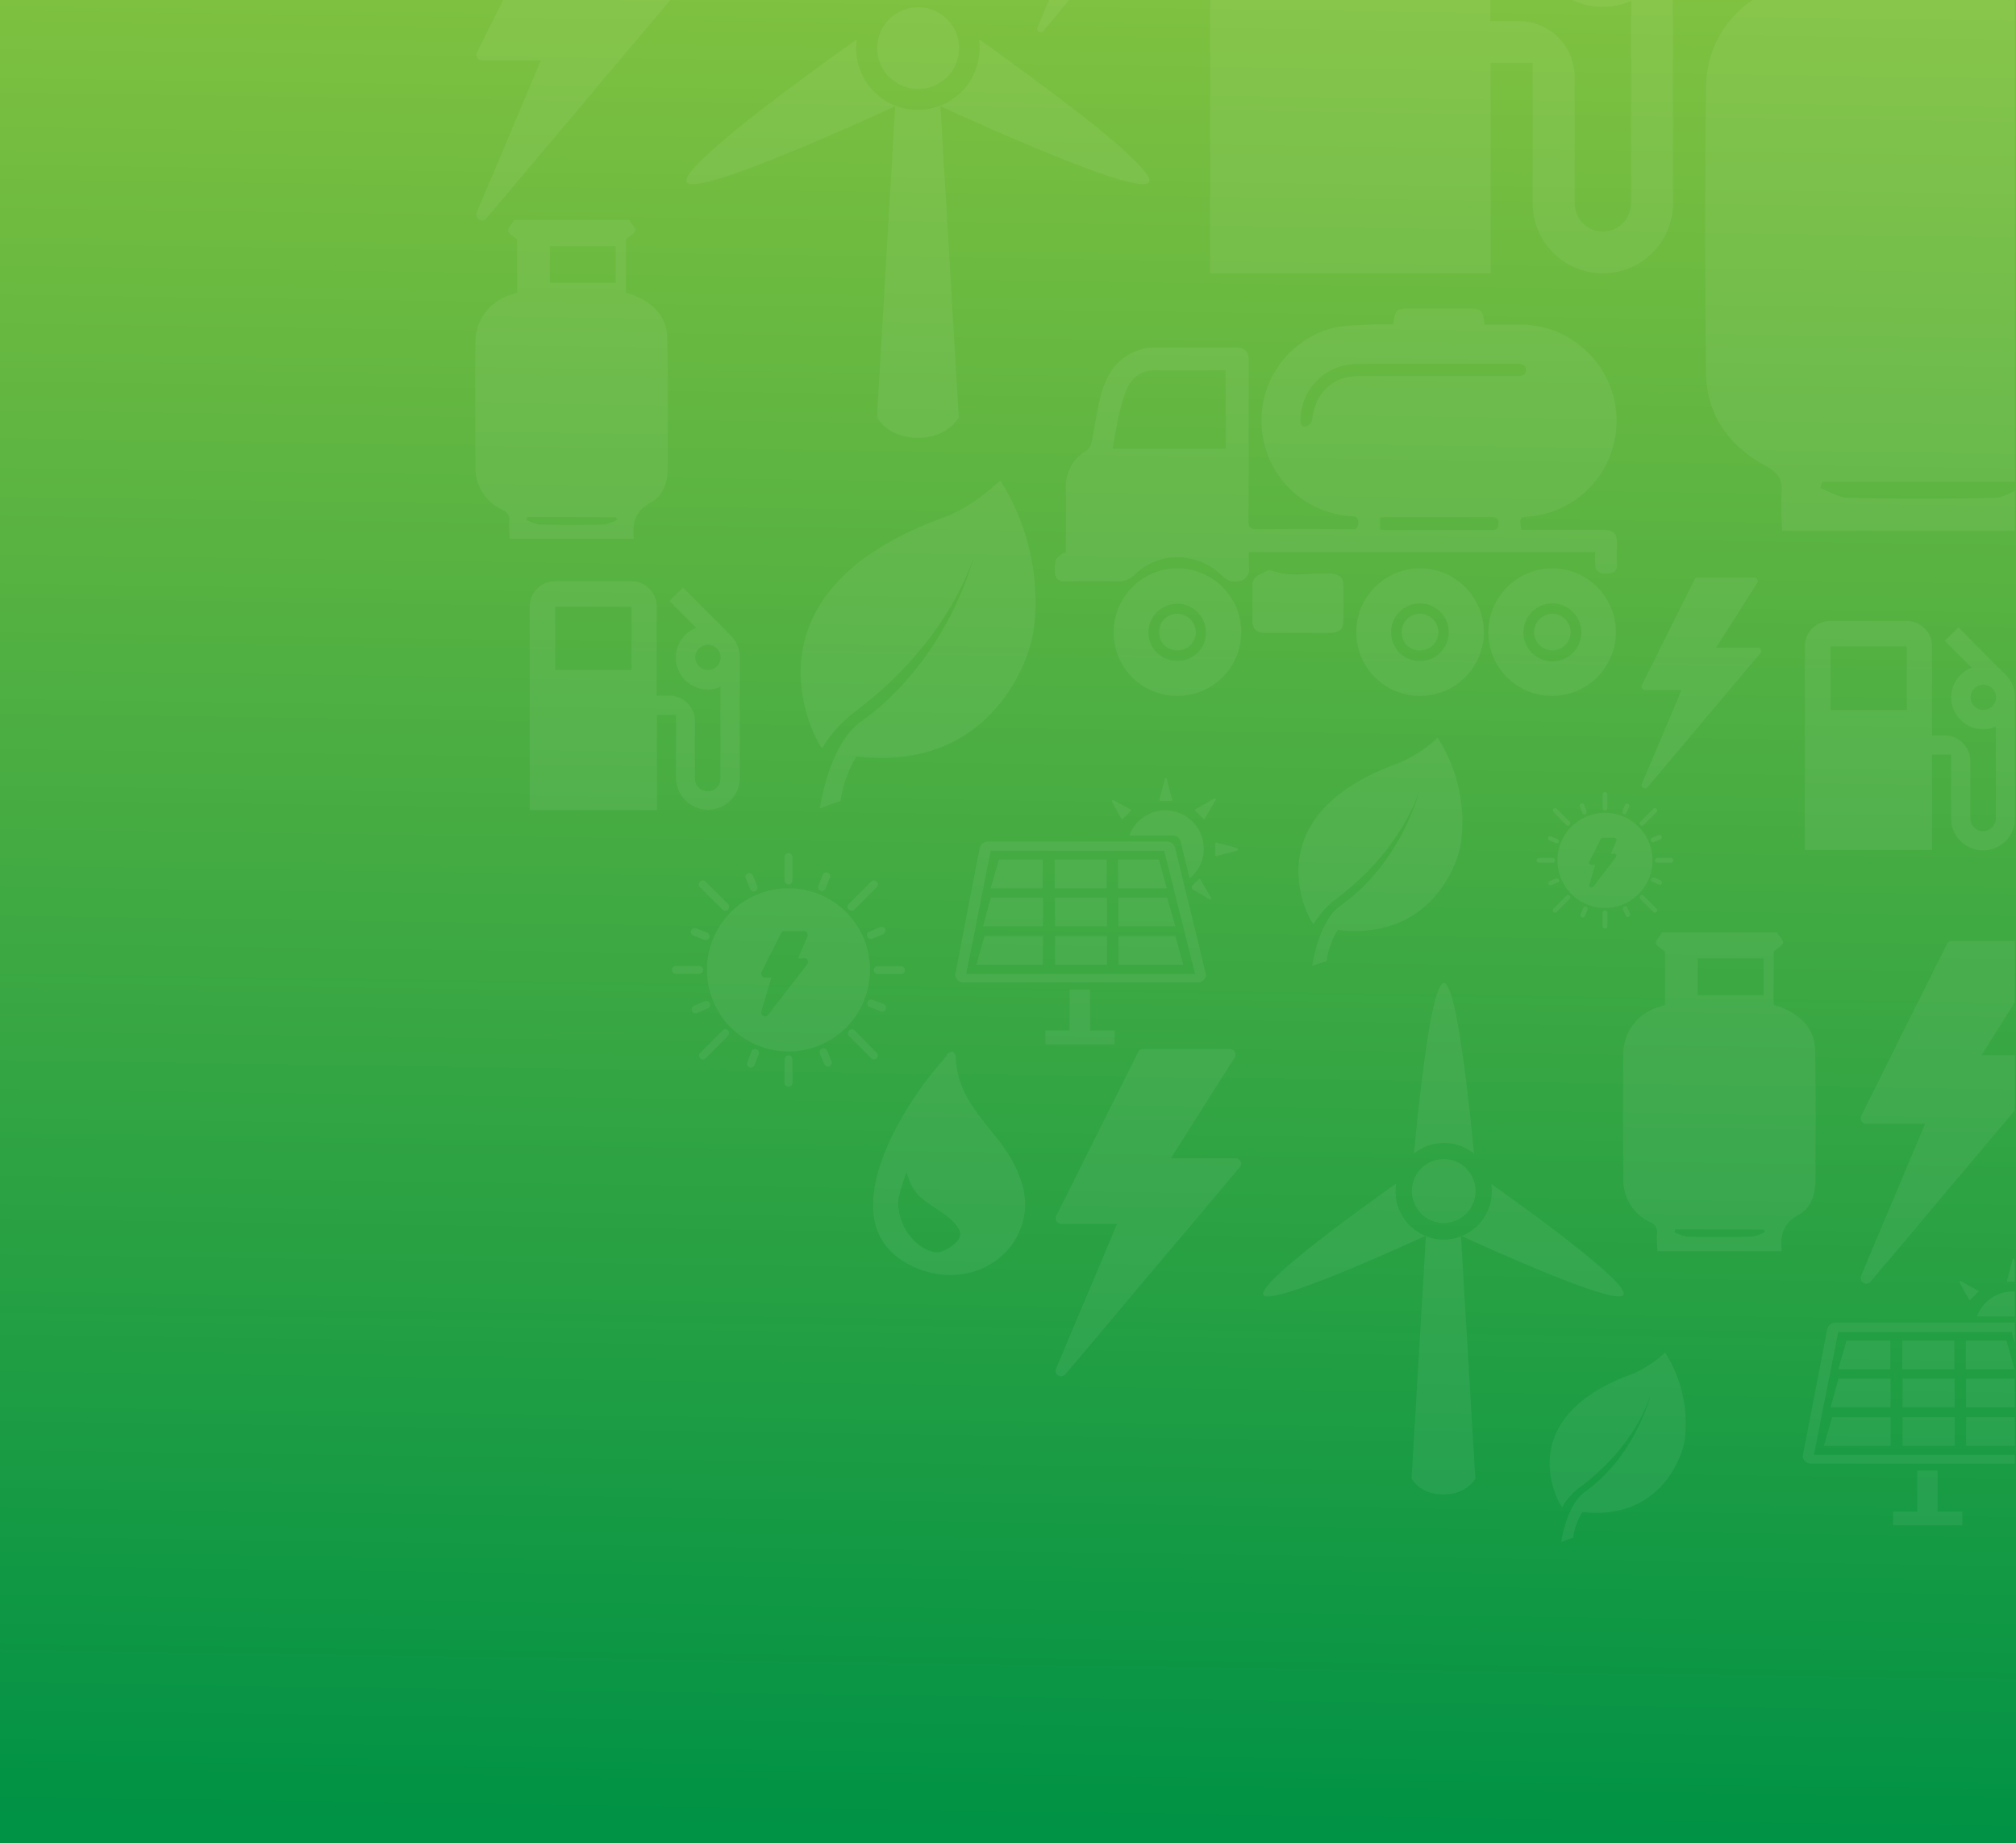 <svg id="Group_483" data-name="Group 483" xmlns="http://www.w3.org/2000/svg" xmlns:xlink="http://www.w3.org/1999/xlink" width="375.225" height="343" viewBox="0 0 375.225 343">
  <rect x="0" y="0" width="375.225" height="343" fill="#333333" stroke="none"/>
  <defs>
    <linearGradient id="linear-gradient" x1="0.518" y1="-0.109" x2="0.5" y2="1" gradientUnits="objectBoundingBox">
      <stop offset="0" stop-color="#8cc63f"/>
      <stop offset="1" stop-color="#009245"/>
    </linearGradient>
    <clipPath id="clip-path">
      <rect id="Rectangle_165" data-name="Rectangle 165" width="303" height="318" transform="translate(-2840 -972)" fill="#fff"/>
    </clipPath>
  </defs>
  <rect id="Rectangle_87" data-name="Rectangle 87" width="375.225" height="343" fill="url(#linear-gradient)"/>
  <g id="Mask_Group_1" data-name="Mask Group 1" transform="translate(2912 972)" opacity="0.06" clip-path="url(#clip-path)">
    <path id="Union_10" data-name="Union 10" d="M206.429,469.2c9.871-7.058,12.4-18.4,12.413-18.446-.006.024-2.29,9.455-13.451,17.655a12.883,12.883,0,0,0-3.066,3.56c-.346-.049-10.139-16.419,13.106-24.826a20.515,20.515,0,0,0,6.033-3.956,24.3,24.3,0,0,1,3.66,16.221c-.594,3.907-5.143,15.084-19.04,13.451a12.209,12.209,0,0,0-1.731,4.8,19.211,19.211,0,0,0-2.226.792C202.77,474.592,204.253,470.783,206.429,469.2Zm57.466,6.133v-2.572h4.5v-7.616H272.2v7.616h4.6v2.572Zm-89.611-8.7,2.67-45.2c-8.506,3.906-29.079,13.055-30.266,11.028s17.112-15.331,24.727-20.722a12.137,12.137,0,0,0-.1,1.336,8.951,8.951,0,1,0,17.9,0,12.19,12.19,0,0,0-.1-1.286c7.617,5.44,25.915,18.694,24.628,20.672-1.187,2.028-21.759-7.122-30.266-11.028l2.671,45.2s-1.484,2.967-5.935,2.967S174.284,466.629,174.284,466.629Zm113.992-2.77H248.811a1.578,1.578,0,0,1-1.731-1.384l4.549-23.491a1.616,1.616,0,0,1,1.732-1.385h32.986a1.615,1.615,0,0,1,1.731,1.385l5.737,23.491a1.614,1.614,0,0,1-1.731,1.384Zm-39.118-1.632h42.58L286,439.331H253.707Zm28.337-1.681V455.2h10.583l1.483,5.341Zm-11.82,0V455.2h9.693v5.341Zm-14.639,0,1.533-5.341h10.88v5.341Zm26.458-7.171v-5.341h9.049l1.534,5.341Zm-11.82,0v-5.341h9.693v5.341Zm-13.4,0,1.483-5.341h9.693v5.341Zm42.233-4.995-3.313-1.929-.1-.494,1.384-1.385a.182.182,0,0,1,.148-.049c.049,0,.049.049.1.1l2.028,3.512a.2.2,0,0,1-.188.257A.2.2,0,0,1,294.507,448.38Zm-186-.94a1.014,1.014,0,0,1-.4-1.236l11.374-27H109.054a1.02,1.02,0,0,1-.841-.494,1.009,1.009,0,0,1-.049-.989L123.4,387.255a.936.936,0,0,1,.891-.544h16.221a1.043,1.043,0,0,1,.89.544,1.1,1.1,0,0,1-.049,1.039l-11.869,18.743H141.5a1.05,1.05,0,0,1,.94.593.885.885,0,0,1-.1,1.039l-32.492,38.575a1.167,1.167,0,0,1-.791.346A1,1,0,0,1,108.51,447.44ZM277.446,446.3v-5.341h7.566L286.5,446.3Zm-11.82,0v-5.341h9.693V446.3Zm-11.919,0,1.534-5.341H263.4V446.3Zm35.41-8.457a1.615,1.615,0,0,0-1.732-1.384h-7.862a7.091,7.091,0,0,1,6.676-4.648,7.135,7.135,0,0,1,4.549,12.66Zm6.429,2.424a.182.182,0,0,1-.049-.148v-2.127a.175.175,0,0,1,.2-.2l3.956,1.039c.148.049.148.3,0,.445l-3.956,1.039A.182.182,0,0,1,295.546,440.27ZM293.32,433.4l-1.533-1.534a.18.18,0,0,1-.049-.148.106.106,0,0,1,.1-.1l3.511-2.028c.148-.049.347.1.247.247l-2.028,3.511a.106.106,0,0,1-.1.1A.182.182,0,0,1,293.32,433.4Zm-15.281-.049-1.78-3.215c-.049-.148.148-.3.247-.247l3.263,1.78a.173.173,0,0,1,.049.1.179.179,0,0,1-.049.148l-1.483,1.484a.182.182,0,0,1-.148.049Zm60.384-7.863v-13.5h-4.055v20.276h-27V389.035a5.4,5.4,0,0,1,5.39-5.39h16.222a5.4,5.4,0,0,1,5.39,5.39v18.941h2.72a5.4,5.4,0,0,1,5.391,5.39v12.166a2.72,2.72,0,0,0,5.44,0V406.048a7.223,7.223,0,0,1-2.72.544,6.747,6.747,0,0,1-2.423-13.055l-5.688-5.687,2.868-2.869,10.04,10.089a6.608,6.608,0,0,1,1.978,4.747v25.667a6.775,6.775,0,0,1-13.55,0Zm4.055-25.667a2.745,2.745,0,0,0,2.72,2.721,2.712,2.712,0,0,0,2.72-2.721,2.72,2.72,0,0,0-5.44,0ZM312.8,402.537h16.222v-13.5H312.8Zm-54.4,27.694a1.107,1.107,0,0,1-.445-1.335l11.919-28.288h-10.93a1.058,1.058,0,0,1-.94-1.533l15.925-31.9a1.049,1.049,0,0,1,.94-.593h17.012a1.06,1.06,0,0,1,.94.544,1.207,1.207,0,0,1-.049,1.088l-12.413,19.634h12.611a1.017,1.017,0,0,1,.94.593.965.965,0,0,1-.148,1.138l-34.024,40.4a1.032,1.032,0,0,1-.791.4A1,1,0,0,1,258.405,430.231Zm26.755-.2c-.049,0-.1-.049,0-.049a.18.18,0,0,1-.049-.148l1.039-3.956c0-.148.247-.148.3,0l1.039,3.956a.175.175,0,0,1-.2.2ZM82.893,427.758c-18.347-6.775-3.758-30.415,4.847-39.712a.728.728,0,0,1,.742-.742.477.477,0,0,1,.743.346.638.638,0,0,1,.2.5c.346,6.973,4.154,10.534,8.21,15.825,2.868,3.709,5.44,8.852,4.549,13.649-1.273,7.058-7.267,11.138-13.763,11.138A15.877,15.877,0,0,1,82.893,427.758ZM78.738,414.8a9.429,9.429,0,0,0,.346,3.066,9.925,9.925,0,0,0,3.857,5.539c1.088.693,2.522,1.385,3.808.989,1.237-.445,4.154-2.028,3.413-3.857-1.237-2.967-5.688-4.451-7.863-6.825a9.921,9.921,0,0,1-1.978-4.1A37.025,37.025,0,0,0,78.738,414.8Zm141.291,9.5c0-1.088-.149-2.175-.049-3.263a1.946,1.946,0,0,0-1.286-2.127,8.594,8.594,0,0,1-5-7.814c-.049-7.863-.1-15.727,0-23.54a9.163,9.163,0,0,1,6.38-8.6c.445-.148.94-.3,1.384-.445v-9.891c-.791-.692-1.731-1.187-1.681-1.632.049-.693.742-1.286,1.138-1.978h21.364c.4.643,1.187,1.335,1.138,1.929,0,.494-.989.989-1.732,1.632v9.94c.495.148.989.3,1.435.445,3.709,1.484,6.232,4.055,6.28,8.16.148,8.11.1,16.171.049,24.282,0,2.522-.94,5-3.065,6.133-3.017,1.582-3.512,3.857-3.215,6.774Zm3.164-3.511a9.472,9.472,0,0,0,2.325.841q6.083.148,12.165,0a7.742,7.742,0,0,0,2.374-.89,1.739,1.739,0,0,0-.2-.445c-5.539-.049-11.028-.049-16.518-.049C223.293,420.439,223.243,420.587,223.194,420.785Zm4.352-44.113H239.81v-6.825H227.546Zm152.418,41.1,1.286-22.254c-4.2,1.929-14.342,6.429-14.935,5.44-.593-1.039,8.407-7.566,12.165-10.237a2.87,2.87,0,0,0-.049.643,4.4,4.4,0,1,0,8.8,0,2.819,2.819,0,0,0-.049-.643c3.709,2.67,12.758,9.2,12.264,10.237-.593.989-10.732-3.511-14.936-5.44l1.286,22.254a3.61,3.61,0,0,1-5.836,0Zm-205.63-4.648a5.934,5.934,0,1,1,5.935,5.935A5.934,5.934,0,0,1,174.334,413.12Zm5.984-8.951a8.851,8.851,0,0,0-5.589,1.978c.89-9.3,3.215-31.749,5.589-31.749,2.324,0,4.7,22.452,5.588,31.749A8.954,8.954,0,0,0,180.318,404.168ZM379.865,391.36a2.918,2.918,0,1,1,2.918,2.918A2.918,2.918,0,0,1,379.865,391.36ZM57.572,392.991v-4.352a.742.742,0,0,1,1.484,0v4.352a.742.742,0,0,1-1.484,0Zm-6.528-2.868a.75.75,0,0,1-.4-.94l.791-2.028a.751.751,0,0,1,.94-.4.731.731,0,0,1,.4.94l-.791,2.028a.745.745,0,0,1-.692.445A.538.538,0,0,1,51.044,390.123Zm13.946-.593-.841-1.978a.721.721,0,0,1,1.335-.544l.841,1.978a.75.75,0,0,1-.4.94.628.628,0,0,1-.3.049A.681.681,0,0,1,64.991,389.53Zm8.753-1.088-4.154-4.154a.734.734,0,0,1,1.039-1.039l4.1,4.154a.718.718,0,0,1,0,1.039.635.635,0,0,1-.495.2A.706.706,0,0,1,73.744,388.442Zm-31.848,0a.717.717,0,0,1,0-1.039l4.153-4.154a.66.66,0,0,1,.989,0,.717.717,0,0,1,0,1.039l-4.153,4.154a.635.635,0,0,1-.5.2A.708.708,0,0,1,41.9,388.442Zm340.887-1.483a4.494,4.494,0,0,0-2.769.989c.445-4.6,1.582-15.628,2.769-15.628s2.325,11.029,2.769,15.628A4.215,4.215,0,0,0,382.783,386.959ZM43.132,371.974a15.183,15.183,0,1,1,15.183,15.182A15.218,15.218,0,0,1,43.132,371.974Zm13.8-6.825-3.61,7.22a.7.7,0,0,0,.049.692.685.685,0,0,0,.593.346h1.187l-1.879,6.281a.708.708,0,0,0,.346.841.918.918,0,0,0,.347.1.7.7,0,0,0,.593-.3l7.221-9.4a.678.678,0,0,0,.1-.742.663.663,0,0,0-.643-.4v.05H60.095l1.731-4.055a.687.687,0,0,0-.049-.692.6.6,0,0,0-.593-.346H57.572A.713.713,0,0,0,56.93,365.149Zm49.207,20.672v-2.572h4.5v-7.616h3.808v7.616h4.6v2.572Zm-65.774-6.232a.75.75,0,0,1,.4-.94l1.978-.841a.751.751,0,0,1,.94.4.707.707,0,0,1-.4.94l-1.978.841a.628.628,0,0,1-.3.049A.682.682,0,0,1,40.362,379.589Zm317.4-.742v-6.825a1.119,1.119,0,0,1,1.138-1.138,1.151,1.151,0,0,1,1.138,1.138v6.825a1.138,1.138,0,1,1-2.275,0Zm-282.284.841-2.028-.792a.721.721,0,1,1,.544-1.335l2.028.791a.707.707,0,0,1,.4.94.746.746,0,0,1-.692.445A.538.538,0,0,1,75.475,379.688Zm271.9-5.341a1.13,1.13,0,0,1-.643-1.484l1.286-3.165a1.129,1.129,0,0,1,1.484-.643,1.166,1.166,0,0,1,.643,1.533l-1.286,3.165a1.07,1.07,0,0,1-1.039.692A1.464,1.464,0,0,1,347.374,374.348Zm-216.857,0H91.052a1.578,1.578,0,0,1-1.731-1.384l4.549-23.491a1.616,1.616,0,0,1,1.732-1.385h32.986a1.615,1.615,0,0,1,1.731,1.385l5.737,23.491a1.614,1.614,0,0,1-1.731,1.384ZM91.4,372.715h42.58l-5.737-22.9H95.948Zm277.982.791-1.336-3.115a1.13,1.13,0,1,1,2.077-.89l1.336,3.115a1.107,1.107,0,0,1-.594,1.484,1.434,1.434,0,0,1-.445.1A1.118,1.118,0,0,1,369.381,373.506Zm-294.45-.742a.742.742,0,0,1,0-1.484h4.352a.728.728,0,0,1,.742.742.76.76,0,0,1-.742.742Zm-37.585-.049a.742.742,0,0,1,0-1.484H41.7a.742.742,0,0,1,0,1.484Zm345.734-1.039-6.528-6.528a1.119,1.119,0,0,1,1.582-1.582l6.528,6.528a1.1,1.1,0,0,1,0,1.582.983.983,0,0,1-.791.346A1.053,1.053,0,0,1,383.08,371.677Zm-50,0a1.1,1.1,0,0,1,0-1.582l6.529-6.528a1.119,1.119,0,0,1,1.582,1.582l-6.528,6.528a1.077,1.077,0,0,1-1.583,0ZM160.981,360.1c11.967-8.555,14.984-22.254,14.984-22.254s-2.769,11.424-16.221,21.315a16.6,16.6,0,0,0-3.709,4.3c-.4-.1-12.216-19.832,15.825-29.969a24.028,24.028,0,0,0,7.27-4.747,29.011,29.011,0,0,1,4.352,19.583c-.692,4.7-6.181,18.2-22.946,16.221a15.078,15.078,0,0,0-2.077,5.787c-.791.2-2.67.94-2.67.94C156.53,366.632,158.31,361.984,160.981,360.1Zm-41.245,10.93v-5.341h10.583l1.483,5.341Zm-11.82,0v-5.341h9.693v5.341Zm-14.639,0,1.533-5.341h10.88v5.341ZM410.773,370v-2.572h4.5v-7.615h3.808v7.615h4.6V370Zm-75.714-24.084A23.837,23.837,0,1,1,358.9,369.748,23.85,23.85,0,0,1,335.059,345.911ZM356.72,335.13,351.033,346.5a1.074,1.074,0,0,0,.049,1.088,1.2,1.2,0,0,0,.989.544h1.879l-2.967,9.89a1.138,1.138,0,0,0,.593,1.336.836.836,0,0,0,.495.148,1.058,1.058,0,0,0,.89-.446l11.374-14.737a1.138,1.138,0,0,0,.1-1.186,1.153,1.153,0,0,0-1.039-.644v-.049h-1.632l2.72-6.379a1.2,1.2,0,0,0-.1-1.088,1.124,1.124,0,0,0-.94-.494h-5.687A1.152,1.152,0,0,0,356.72,335.13ZM42.638,366.385l-2.028-.791a.721.721,0,1,1,.544-1.335l2.028.791a.718.718,0,0,1-.3,1.384A.538.538,0,0,1,42.638,366.385ZM73,365.792a.66.66,0,0,1,.4-.94l1.978-.841a.721.721,0,1,1,.545,1.335l-1.978.841a.638.638,0,0,1-.3.049A.681.681,0,0,1,73,365.792Zm136.84-1.929v-2.522a.444.444,0,0,1,.445-.445.522.522,0,0,1,.445.445v2.522a.445.445,0,1,1-.89,0Zm-90.105,0v-5.341h9.05l1.534,5.341Zm-11.82,0v-5.341h9.693v5.341Zm-13.4,0L96,358.522h9.693v5.341Zm111.469-1.681a.4.4,0,0,1-.247-.544l.494-1.186a.4.4,0,0,1,.545-.247.436.436,0,0,1,.247.593l-.494,1.187a.441.441,0,0,1-.4.247C206.083,362.231,206.033,362.182,205.984,362.182Zm8.16-.3-.5-1.186a.423.423,0,0,1,.792-.3l.494,1.138a.5.5,0,0,1-.247.544.181.181,0,0,1-.148.049A.441.441,0,0,1,214.144,361.885Zm5.143-.692-2.424-2.423a.42.42,0,0,1,.594-.594l2.423,2.424a.45.45,0,0,1,0,.593.37.37,0,0,1-.593,0Zm-18.595,0a.451.451,0,0,1,0-.593l2.423-2.424a.42.42,0,0,1,.594.594l-2.424,2.423a.37.37,0,0,1-.593,0ZM69.54,360.747a.717.717,0,0,1,0-1.039l4.154-4.154a.734.734,0,0,1,1.039,1.038l-4.154,4.154a.636.636,0,0,1-.5.2A.824.824,0,0,1,69.54,360.747Zm-23.491,0-4.2-4.154a.734.734,0,0,1,1.039-1.039l4.153,4.154a.717.717,0,0,1,0,1.039.634.634,0,0,1-.494.2A.709.709,0,0,1,46.049,360.747ZM201.434,351.6a8.852,8.852,0,1,1,8.852,8.852A8.844,8.844,0,0,1,201.434,351.6Zm8.061-3.956-2.127,4.2a.3.3,0,0,0,0,.4.417.417,0,0,0,.346.2h.742l-1.088,3.659a.405.405,0,0,0,.2.495.3.3,0,0,0,.2.049.449.449,0,0,0,.346-.148l4.2-5.489a.481.481,0,0,0,.049-.445.5.5,0,0,0-.4-.247v.049h-.593l1.039-2.373a.374.374,0,0,0-.049-.4.331.331,0,0,0-.346-.2h-2.127A.392.392,0,0,0,209.5,347.642Zm-72.748,11.226-3.313-1.929-.1-.494,1.384-1.385a.182.182,0,0,1,.148-.049c.049,0,.049.049.1.1L137,358.621a.2.2,0,0,1-.188.257A.179.179,0,0,1,136.748,358.868Zm193.96-.989a1.106,1.106,0,0,1,.593-1.483l3.116-1.336a1.106,1.106,0,0,1,1.483.594,1.146,1.146,0,0,1-.593,1.483l-3.116,1.336a1.44,1.44,0,0,1-.445.1A1.118,1.118,0,0,1,330.708,357.879Zm104.448.643H395.69a1.58,1.58,0,0,1-1.732-1.385l4.549-23.491a1.616,1.616,0,0,1,1.732-1.385h32.986a1.616,1.616,0,0,1,1.732,1.385l5.737,23.491a1.615,1.615,0,0,1-1.732,1.385Zm-39.118-1.633h42.58l-5.737-22.9H400.586Zm-10.188,1.138-3.165-1.285a1.143,1.143,0,0,1,.841-2.127l3.165,1.286a1.255,1.255,0,0,1,.643,1.533,1.069,1.069,0,0,1-1.038.692A1.445,1.445,0,0,1,385.849,358.027ZM51.193,356.939l-.841-1.978a.721.721,0,1,1,1.335-.544l.841,1.978a.751.751,0,0,1-.4.94.628.628,0,0,1-.3.049A.681.681,0,0,1,51.193,356.939Zm13.1.3a.692.692,0,0,1-.4-.94l.791-2.028a.721.721,0,0,1,1.336.544l-.792,2.028a.744.744,0,0,1-.692.445A.538.538,0,0,1,64.3,357.236Zm55.389-.445V351.45h7.566l1.483,5.341Zm-11.82,0V351.45h9.693v5.341Zm-11.919,0,1.534-5.341h8.159v5.341ZM199.753,356a.5.5,0,0,1,.247-.544l1.186-.495a.5.5,0,0,1,.544.247c.1.247,0,.495-.247.495l-1.187.494a.182.182,0,0,1-.148.049A.441.441,0,0,1,199.753,356Zm20.573.1-1.187-.494a.423.423,0,1,1,.3-.791l1.186.494a.535.535,0,0,1,.247.593.441.441,0,0,1-.4.247C220.424,356.148,220.376,356.1,220.326,356.1Zm-162.754-.742V351a.742.742,0,0,1,1.484,0v4.352a.761.761,0,0,1-.742.742A.8.8,0,0,1,57.572,355.357Zm366.8-.148v-5.342h10.583l1.482,5.342Zm-11.82,0v-5.342h9.693v5.342Zm-14.639,0,1.534-5.342h10.88v5.342Zm-266.558-6.875a1.614,1.614,0,0,0-1.731-1.384h-7.863a7.092,7.092,0,0,1,6.676-4.648,7.134,7.134,0,0,1,4.55,12.659Zm88.672,3.709a.445.445,0,1,1,0-.89h2.522a.479.479,0,0,1,.446.445.443.443,0,0,1-.446.445Zm-22.007,0a.445.445,0,1,1,0-.89h2.522a.445.445,0,0,1,0,.89Zm-60.236-1.285a.182.182,0,0,1-.049-.148v-2.127a.175.175,0,0,1,.2-.2l3.956,1.039c.149.049.149.3,0,.445l-3.956,1.039A.182.182,0,0,1,137.786,350.758Zm136.939-7.023v-11.82h-3.561V349.67H247.476V311.788a4.749,4.749,0,0,1,4.747-4.747h14.193a4.748,4.748,0,0,1,4.747,4.747v16.567h2.374a4.748,4.748,0,0,1,4.747,4.747v10.633a2.374,2.374,0,1,0,4.747,0V326.723a6.375,6.375,0,0,1-2.373.494,5.934,5.934,0,0,1-2.127-11.473l-4.995-4.995,2.523-2.522,8.8,8.852a5.705,5.705,0,0,1,1.732,4.154v22.5a5.935,5.935,0,1,1-11.869,0Zm3.61-22.5a2.407,2.407,0,0,0,2.374,2.374,2.374,2.374,0,0,0,2.373-2.374,2.374,2.374,0,0,0-4.747,0Zm-26.062,2.374h14.193v-11.82H252.273Zm-51.135,24.776-1.186-.494c-.247-.1-.346-.346-.247-.495a.4.4,0,0,1,.544-.247l1.187.494a.4.4,0,0,1,.247.544.442.442,0,0,1-.4.247C201.236,348.433,201.187,348.384,201.137,348.384Zm17.7-.4a.437.437,0,0,1,.247-.594l1.187-.494a.422.422,0,0,1,.3.791l-1.186.495a.184.184,0,0,1-.148.049A.44.44,0,0,1,218.842,347.989Zm205.532.049V342.7h9.049l1.534,5.342Zm-11.82,0V342.7h9.693v5.342Zm-13.4,0,1.484-5.342h9.693v5.342Zm-14.193-.989a1.138,1.138,0,0,1,0-2.275h6.825a1.138,1.138,0,1,1,0,2.275Zm-59.048,0a1.138,1.138,0,0,1,0-2.275h6.825a1.138,1.138,0,1,1,0,2.275ZM304.3,336.218c9.693-6.924,12.165-18.051,12.165-18.051s-2.225,9.248-13.154,17.26a12.747,12.747,0,0,0-3.017,3.461c-.347-.049-9.891-16.072,12.809-24.282a19.161,19.161,0,0,0,5.885-3.857,23.857,23.857,0,0,1,3.56,15.875c-.593,3.857-5.044,14.787-18.595,13.154a12.19,12.19,0,0,0-1.681,4.7c-.643.2-2.176.791-2.176.791C300.689,341.51,302.172,337.751,304.3,336.218Zm-87.435,8.8a.452.452,0,0,1,0-.594L219.288,342a.419.419,0,1,1,.593.593l-2.423,2.424a.428.428,0,0,1-.3.148A.353.353,0,0,1,216.864,345.021Zm-13.748,0-2.423-2.424a.419.419,0,1,1,.593-.593l2.424,2.423a.452.452,0,0,1,0,.594.371.371,0,0,1-.594,0Zm-67.555-1.138-1.533-1.534a.18.18,0,0,1-.049-.148.106.106,0,0,1,.1-.1l3.511-2.028c.148-.049.346.1.247.247l-2.028,3.511a.106.106,0,0,1-.1.1A.182.182,0,0,1,135.561,343.884Zm-15.281-.049-1.78-3.215c-.049-.148.148-.3.247-.247l3.263,1.781a.173.173,0,0,1,.049.1.181.181,0,0,1-.049.148l-1.483,1.484a.182.182,0,0,1-.148.049Zm321.106-.792-3.313-1.929-.1-.494,1.385-1.385a.182.182,0,0,1,.148-.049c.049,0,.049.049.1.1l2.027,3.512a.2.2,0,0,1-.188.257A.178.178,0,0,1,441.385,343.042Zm-227.637-.049a.462.462,0,0,1-.247-.5l.494-1.186a.422.422,0,1,1,.791.3l-.494,1.187a.441.441,0,0,1-.4.248C213.847,343.043,213.8,342.994,213.748,342.994Zm-7.665-.2-.494-1.237a.422.422,0,1,1,.791-.3l.494,1.186a.5.5,0,0,1-.247.545.182.182,0,0,1-.148.049A.441.441,0,0,1,206.083,342.8Zm3.758-.94v-2.522a.445.445,0,1,1,.89,0v2.522a.445.445,0,0,1-.89,0ZM37.4,336.317V324.5h-3.56v17.754H10.146V304.37a4.749,4.749,0,0,1,4.747-4.747H29.038a4.749,4.749,0,0,1,4.747,4.747v16.567h2.373a4.749,4.749,0,0,1,4.748,4.747v10.633a2.374,2.374,0,1,0,4.747,0V319.306a6.375,6.375,0,0,1-2.373.494,5.934,5.934,0,0,1-2.127-11.473l-4.995-4.995,2.523-2.522,8.8,8.852a5.951,5.951,0,0,1,1.78,4.154v22.5a5.935,5.935,0,0,1-11.869,0Zm3.56-22.5a2.407,2.407,0,0,0,2.374,2.374,2.374,2.374,0,0,0,2.373-2.374,2.374,2.374,0,0,0-4.747,0ZM14.893,316.19H29.086V304.37H14.893Zm56.724,9.742c17.16-12.264,21.513-31.947,21.513-31.947s-3.907,16.37-23.244,30.563a24.234,24.234,0,0,0-5.291,6.182c-.545-.1-17.507-28.436,22.7-42.976,5.39-1.978,10.435-6.825,10.435-6.825a41.78,41.78,0,0,1,6.181,28.09c-1.039,6.726-8.9,26.112-32.936,23.243a21.487,21.487,0,0,0-2.967,8.308c-1.186.3-3.857,1.385-3.857,1.385C65.237,335.279,67.81,328.652,71.618,325.931Zm340.888,15.035v-5.341H422.2v5.341Zm11.82,0v-5.341h7.565l1.484,5.341Zm-23.738,0,1.534-5.341h8.159v5.341ZM127.4,340.52c-.049,0-.1-.049,0-.049a.179.179,0,0,1-.049-.148l1.039-3.956c0-.148.247-.148.3,0l1.039,3.956a.175.175,0,0,1-.2.2ZM436,332.509a1.615,1.615,0,0,0-1.731-1.384H426.4a7.094,7.094,0,0,1,6.676-4.648,7.134,7.134,0,0,1,4.549,12.659ZM217.408,338.1a.622.622,0,0,1-.247-.791l7.368-17.409h-6.775a.618.618,0,0,1-.544-.3.609.609,0,0,1-.049-.643l9.791-19.633a.687.687,0,0,1,.594-.346H238.03a.684.684,0,0,1,.593.346.519.519,0,0,1,0,.643l-7.665,12.067h7.764a.642.642,0,0,1,.594.4.523.523,0,0,1-.148.643L218.249,337.95a.609.609,0,0,1-.495.247A.918.918,0,0,1,217.408,338.1Zm116.811-.94-3.164-1.286a1.159,1.159,0,0,1-.643-1.434,1.13,1.13,0,0,1,1.484-.643l3.165,1.286a1.129,1.129,0,0,1,.643,1.483,1.071,1.071,0,0,1-1.039.693A1.445,1.445,0,0,1,334.219,337.158Zm47.674-1.039a1.123,1.123,0,0,1,.594-1.484L385.6,333.3a1.13,1.13,0,1,1,.89,2.077l-3.115,1.335a1.445,1.445,0,0,1-.445.1A1.119,1.119,0,0,1,381.893,336.119Zm60.531-1.187a.182.182,0,0,1-.049-.148v-2.127a.175.175,0,0,1,.2-.2l3.957,1.039c.148.049.148.3,0,.445l-3.957,1.039A.182.182,0,0,1,442.424,334.932ZM339.61,328.256l-6.529-6.528a1.119,1.119,0,1,1,1.583-1.583l6.528,6.529a1.1,1.1,0,0,1,0,1.582.983.983,0,0,1-.791.346A1.166,1.166,0,0,1,339.61,328.256Zm36.942-.049a1.1,1.1,0,0,1,0-1.582l6.528-6.529a1.119,1.119,0,0,1,1.582,1.583l-6.528,6.528a1.076,1.076,0,0,1-1.582,0Zm63.646-.148-1.532-1.534a.182.182,0,0,1-.049-.148.106.106,0,0,1,.1-.1l3.51-2.028c.148-.049.346.1.247.247l-2.028,3.511a.106.106,0,0,1-.1.1A.182.182,0,0,1,440.2,328.058Zm-15.281-.049-1.779-3.215c-.049-.148.149-.3.248-.247l3.263,1.781a.173.173,0,0,1,.049.1.181.181,0,0,1-.049.148l-1.484,1.484a.182.182,0,0,1-.148.049Zm7.122-3.314c-.049,0-.1-.049,0-.049a.183.183,0,0,1-.049-.148l1.039-3.956c0-.148.247-.148.3,0l1.039,3.956a.174.174,0,0,1-.2.2Zm-84.418-2.373-1.335-3.116a1.13,1.13,0,0,1,2.077-.89l1.335,3.116a1.107,1.107,0,0,1-.593,1.484,1.469,1.469,0,0,1-.445.1A1.118,1.118,0,0,1,347.621,322.322Zm20.623.4a1.077,1.077,0,0,1-.643-1.435l1.285-3.165a1.144,1.144,0,1,1,2.127.841l-1.285,3.164a1.072,1.072,0,0,1-1.039.693A1.445,1.445,0,0,1,368.243,322.717Zm-179.667-13.5a11.925,11.925,0,0,1,11.869-11.968,11.869,11.869,0,0,1,0,23.738A11.852,11.852,0,0,1,188.576,309.217Zm6.529-.049a5.39,5.39,0,0,0,10.78,0,5.39,5.39,0,1,0-10.78,0Zm-31.107-.1a11.869,11.869,0,1,1,11.918,11.919A11.82,11.82,0,0,1,164,309.068Zm6.478.148a5.33,5.33,0,0,0,5.44,5.291,5.366,5.366,0,1,0-.148-10.731A5.33,5.33,0,0,0,170.476,309.217Zm-51.63-.049a11.869,11.869,0,1,1,11.77,11.82A11.782,11.782,0,0,1,118.846,309.167Zm6.479,0a5.246,5.246,0,0,0,5.341,5.291,5.187,5.187,0,0,0,5.342-5.291,5.341,5.341,0,1,0-10.682,0ZM357.759,319.8v-6.825a1.138,1.138,0,0,1,2.275,0V319.8a1.12,1.12,0,0,1-1.138,1.138A1.15,1.15,0,0,1,357.759,319.8Zm89.562-12.66V295.32h-3.56v17.754H420.071V275.192a4.749,4.749,0,0,1,4.747-4.747h14.193a4.749,4.749,0,0,1,4.748,4.747v16.567h2.373a4.749,4.749,0,0,1,4.747,4.747v10.633a2.374,2.374,0,1,0,4.747,0V290.128a6.375,6.375,0,0,1-2.373.494,5.934,5.934,0,0,1-2.127-11.473l-4.995-4.995,2.523-2.522,8.8,8.852a5.708,5.708,0,0,1,1.731,4.154v22.5a5.935,5.935,0,1,1-11.869,0Zm3.61-22.5a2.407,2.407,0,0,0,2.374,2.374,2.374,2.374,0,0,0,2.373-2.374,2.374,2.374,0,0,0-4.747,0Zm-26.062,2.374h14.194v-11.82H424.868ZM197.083,309.118a3.462,3.462,0,0,1,3.461-3.413,3.413,3.413,0,0,1-.049,6.825A3.419,3.419,0,0,1,197.083,309.118Zm-24.628,0a3.357,3.357,0,0,1,3.412-3.413,3.462,3.462,0,0,1,3.413,3.462,3.388,3.388,0,0,1-3.461,3.362A3.287,3.287,0,0,1,172.454,309.118Zm-45.151.049a3.358,3.358,0,0,1,3.362-3.462,3.494,3.494,0,0,1,3.461,3.413,3.387,3.387,0,0,1-3.412,3.412A3.316,3.316,0,0,1,127.3,309.167Zm248.012.89c0-1.088-.148-2.176-.049-3.264a1.945,1.945,0,0,0-1.286-2.126,8.594,8.594,0,0,1-4.995-7.814c-.049-7.863-.1-15.727,0-23.54a9.162,9.162,0,0,1,6.38-8.6c.445-.148.94-.3,1.384-.445v-9.89c-.791-.693-1.731-1.187-1.681-1.633.049-.692.742-1.285,1.138-1.978H397.57c.4.643,1.187,1.336,1.138,1.929,0,.495-.989.989-1.732,1.633v9.94c.495.148.989.3,1.435.445,3.709,1.483,6.231,4.055,6.28,8.16.148,8.11.1,16.171.049,24.282,0,2.522-.94,4.994-3.066,6.132-3.016,1.583-3.511,3.857-3.214,6.775Zm3.164-3.511a9.509,9.509,0,0,0,2.325.841q6.083.148,12.165,0a7.765,7.765,0,0,0,2.374-.89,1.758,1.758,0,0,0-.2-.445C389.607,306,384.118,306,378.628,306,378.579,306.2,378.529,306.348,378.48,306.546Zm4.352-44.113H395.1v-6.825H382.832ZM153.068,309.266h-5.935c-1.78,0-2.472-.693-2.472-2.473,0-2.028.049-4.055,0-6.082a2.178,2.178,0,0,1,1.483-2.374c.692-.247,1.534-.94,1.978-.742,2.364.964,4.807.832,7.242.7a27.189,27.189,0,0,1,4.28-.008c1.237.148,1.978.742,1.929,2.028.049,2.275.049,4.6,0,6.874,0,1.384-.791,2.028-2.324,2.077-.676.016-1.357.022-2.043.022C155.838,309.288,154.453,309.266,153.068,309.266Zm176.106-4.748,1.731-29.227c-5.49,2.522-18.842,8.456-19.584,7.121-.742-1.285,11.078-9.891,16.023-13.4a4.608,4.608,0,0,0-.049.841,5.786,5.786,0,1,0,11.572,0,4.8,4.8,0,0,0-.049-.841c4.946,3.511,16.765,12.117,15.924,13.4-.742,1.336-14.044-4.6-19.584-7.121l1.732,29.227a4.822,4.822,0,0,1-7.715,0Zm-189.953-5.687a11.436,11.436,0,0,0-6.132-3.362,11.216,11.216,0,0,0-10.337,2.967,4.209,4.209,0,0,1-3.164,1.237q-4.9-.074-9.792,0a1.579,1.579,0,0,1-1.879-1.682,5.2,5.2,0,0,1,.2-2.324c.247-.594.989-.94,1.484-1.385.1.049.2.148.3.2,0-.445.049-.841.049-1.286,0-3.659.049-7.319,0-10.978a7.672,7.672,0,0,1,3.759-6.825,2.575,2.575,0,0,0,.989-1.484c.544-2.72.94-5.489,1.582-8.159,1.088-4.7,3.412-8.309,8.456-9.446a8.567,8.567,0,0,1,1.583-.148h15.034c1.929,0,2.621.692,2.621,2.621,0,9.841,0,19.732-.049,29.573,0,1.286.346,1.633,1.633,1.633,5.836-.049,11.721-.049,17.556,0,.94,0,1.236-.247,1.236-1.187,0-.89-.247-1.187-1.186-1.237a17.82,17.82,0,0,1-3.758-34.964c2.472-.643,5.192-.544,7.813-.742,1.187-.049,2.424,0,3.611,0,.494-2.868.593-2.967,3.511-2.967h10.287c2.67,0,2.917.2,3.263,3.017h6.627a17.7,17.7,0,0,1,12.117,4.747,17.868,17.868,0,0,1-10.88,31.008c-1.336.1-1.385.2-1.039,2.424h15.084c2.175,0,2.769.692,2.72,2.819q-.074,1.854,0,3.709a1.379,1.379,0,0,1-1.435,1.533,4.242,4.242,0,0,1-1.582,0c-.4-.2-.94-.643-.989-1.039a18.164,18.164,0,0,1-.049-2.868H144.018c0,.89-.049,1.83,0,2.72a2.261,2.261,0,0,1-1.236,2.523,3.179,3.179,0,0,1-1.261.25A3.285,3.285,0,0,1,139.221,298.831Zm49.9-8.7c.89,0,1.335-.148,1.335-1.236,0-1.039-.445-1.187-1.335-1.187H169.735a13.078,13.078,0,0,0-1.336.1v2.226a10.156,10.156,0,0,0,1.039.1c4.385,0,8.748-.022,13.118-.022Q185.834,290.105,189.121,290.127Zm-67.555-26.8a19.773,19.773,0,0,0-1.533,4.451c-.544,2.374-.94,4.748-1.385,7.221h21.068c0-4.846,0-9.594-.049-14.589-4.4,0-8.7.049-13.007,0l-.158,0A5.3,5.3,0,0,0,121.566,263.323Zm42.333-4.1a10.525,10.525,0,0,0-10.287,10.188c0,.791.1,1.582,1.039,1.434a1.863,1.863,0,0,0,1.138-1.285c.643-5.143,3.808-8.111,8.951-8.111h29.277c.791,0,1.632-.148,1.582-1.138-.049-.94-.791-1.138-1.632-1.138-5.02,0-10.027-.013-15.035-.013S168.918,259.169,163.9,259.218ZM6.387,291.759c0-1.088-.148-2.176-.049-3.264a1.946,1.946,0,0,0-1.286-2.127,8.594,8.594,0,0,1-5-7.814c-.049-7.863-.1-15.726,0-23.54a9.163,9.163,0,0,1,6.38-8.606c.445-.148.94-.3,1.384-.445v-9.891c-.791-.692-1.731-1.187-1.681-1.632.049-.692.742-1.286,1.138-1.978H28.642c.4.643,1.187,1.336,1.138,1.929,0,.494-.989.989-1.731,1.632v9.94c.494.149.989.3,1.434.445,3.709,1.484,6.232,4.055,6.281,8.16.148,8.111.1,16.171.049,24.282,0,2.522-.94,4.995-3.066,6.133-3.017,1.582-3.512,3.857-3.215,6.775Zm3.165-3.512a9.454,9.454,0,0,0,2.324.841q6.083.148,12.166,0a7.746,7.746,0,0,0,2.373-.89,1.767,1.767,0,0,0-.2-.445C20.679,287.7,15.19,287.7,9.7,287.7,9.652,287.9,9.6,288.05,9.553,288.247ZM13.9,244.135H26.169V237.31H13.9Zm229.369,46.14a71.427,71.427,0,0,1-.1-7.269c.2-2.473-.791-3.61-2.918-4.8-6.973-3.71-11.078-9.545-11.177-17.556-.148-17.606-.2-35.212,0-52.817.1-9.049,5.737-16.221,14.243-19.238,1.039-.346,2.077-.692,3.115-.989V165.4c-1.731-1.582-3.857-2.72-3.758-3.659.1-1.534,1.633-2.918,2.572-4.4h47.871c.94,1.484,2.622,2.967,2.572,4.352-.05,1.138-2.226,2.176-3.808,3.61v22.254c1.137.347,2.175.643,3.164,1.039,8.309,3.314,13.946,9.1,14.144,18.248.4,18.15.2,36.3.1,54.449-.049,5.588-2.127,11.227-6.874,13.7-6.825,3.61-7.863,8.753-7.27,15.281Zm7.071-7.962c1.732.644,3.512,1.831,5.242,1.831,9.1.2,18.149.2,27.249,0,1.78-.049,3.511-1.336,5.291-2.028-.148-.346-.247-.643-.4-.989H250.74C250.592,281.522,250.493,281.918,250.344,282.313Zm9.842-98.809h27.5V168.223h-27.5Zm69.038,86.347a3.857,3.857,0,1,1,3.857,3.857A3.858,3.858,0,0,1,329.224,269.851Zm-254.442-.692,3.413-57.911c-10.93,5.045-37.338,16.765-38.822,14.144-1.534-2.621,21.957-19.682,31.7-26.606a9.237,9.237,0,0,0-.148,1.681,11.473,11.473,0,1,0,22.946,0,9.308,9.308,0,0,0-.1-1.681c9.743,6.924,33.233,23.985,31.651,26.606-1.534,2.621-27.892-9.148-38.822-14.144l3.412,57.911s-1.929,3.808-7.616,3.808S74.782,269.159,74.782,269.159Zm258.349-5.094a5.845,5.845,0,0,0-3.611,1.286c.544-6.034,2.077-20.524,3.611-20.524s3.065,14.49,3.61,20.524A6.161,6.161,0,0,0,333.13,264.065Zm103.656-5.093a.851.851,0,0,1-.346-1.039l9.346-22.155h-8.555a.787.787,0,0,1-.692-.4.762.762,0,0,1-.049-.791l12.462-24.974a.918.918,0,0,1,.742-.445H463a.92.92,0,0,1,.742.445,1.01,1.01,0,0,1-.049.841l-9.742,15.38h9.841a.891.891,0,0,1,.742,1.285l-26.656,31.651a.8.8,0,0,1-.643.3A.736.736,0,0,1,436.786,258.971ZM196.835,229.3V203.188h-7.814v39.167H136.8V158.876a10.405,10.405,0,0,1,10.435-10.435h31.3a10.405,10.405,0,0,1,10.435,10.435v36.547h5.242a10.405,10.405,0,0,1,10.435,10.435v23.491a5.242,5.242,0,0,0,10.484,0V191.714a13.424,13.424,0,0,1-5.242,1.088,13.036,13.036,0,0,1-4.649-25.222l-11.028-11.028,5.539-5.54L219.189,170.4l-.1.1a13.228,13.228,0,0,1,3.857,9.2v49.6a13.056,13.056,0,0,1-26.112,0Zm7.764-49.6a5.242,5.242,0,1,0,5.243-5.242A5.277,5.277,0,0,0,204.6,179.7Zm-57.367,5.242h31.3V158.827h-31.3Zm234.447,55.4a15.874,15.874,0,0,1-5.524-1c-18.347-6.775-3.758-30.415,4.846-39.712a.728.728,0,0,1,.742-.743.477.477,0,0,1,.742.346.635.635,0,0,1,.2.494c.346,6.973,4.154,10.535,8.21,15.826,2.868,3.709,5.44,8.852,4.549,13.649-1.272,7.058-7.266,11.138-13.761,11.138ZM372,226.381a9.429,9.429,0,0,0,.347,3.066,9.928,9.928,0,0,0,3.857,5.539c1.088.692,2.522,1.385,3.808.989,1.237-.445,4.154-2.028,3.412-3.857-1.236-2.967-5.687-4.451-7.863-6.825a9.93,9.93,0,0,1-1.978-4.1A37.194,37.194,0,0,0,372,226.381Zm-23.095,5.588v-11.82h-3.56V237.9H321.657V200.021a4.749,4.749,0,0,1,4.747-4.747H340.6a4.749,4.749,0,0,1,4.748,4.747v16.567h2.373a4.749,4.749,0,0,1,4.747,4.747v10.633a2.374,2.374,0,1,0,4.747,0V214.957a6.357,6.357,0,0,1-2.373.494,5.934,5.934,0,0,1-2.127-11.473l-4.995-4.995,2.523-2.522,8.8,8.852a5.705,5.705,0,0,1,1.732,4.154v22.5a5.935,5.935,0,1,1-11.869,0Zm3.61-22.5a2.374,2.374,0,1,0,2.374-2.373A2.407,2.407,0,0,0,352.517,209.467Zm-26.062,2.374h14.193v-11.82H326.454ZM.75,232.365A1.107,1.107,0,0,1,.3,231.03l11.919-28.288H1.293a1.107,1.107,0,0,1-.89-.494,1.1,1.1,0,0,1-.049-1.039L16.328,169.36a1.049,1.049,0,0,1,.94-.593H34.23a1.061,1.061,0,0,1,.94.544,1.207,1.207,0,0,1-.049,1.088L22.707,190.032H35.318a1.018,1.018,0,0,1,.94.593.965.965,0,0,1-.148,1.138L2.084,232.118a1.032,1.032,0,0,1-.791.4A1,1,0,0,1,.75,232.365Zm74.082-31.9a7.616,7.616,0,1,1,7.616,7.616A7.616,7.616,0,0,1,74.831,200.467ZM445.342,193a6.458,6.458,0,0,1,6.429-6.478A6.429,6.429,0,1,1,445.342,193Zm3.511-.049a2.918,2.918,0,0,0,5.836,0,2.918,2.918,0,1,0-5.836,0ZM432.04,192.9a6.4,6.4,0,1,1,6.429,6.429A6.416,6.416,0,0,1,432.04,192.9Zm3.511.049a2.851,2.851,0,0,0,2.918,2.869,2.821,2.821,0,0,0,2.868-2.918,2.893,2.893,0,1,0-5.786.049Zm-27.892,0a6.365,6.365,0,0,1,6.478-6.429,6.4,6.4,0,1,1-.1,12.809A6.332,6.332,0,0,1,407.659,192.949Zm3.511,0a2.81,2.81,0,0,0,2.868,2.869,2.851,2.851,0,0,0,2.918-2.869,2.882,2.882,0,0,0-2.868-2.918A2.833,2.833,0,0,0,411.17,192.949ZM104.9,197.4a.622.622,0,0,1-.247-.791l7.319-17.409h-6.726a.618.618,0,0,1-.544-.3.609.609,0,0,1-.049-.644l9.792-19.633a.684.684,0,0,1,.593-.346h10.484a.684.684,0,0,1,.593.346.519.519,0,0,1,0,.643l-7.665,12.067h7.764a.642.642,0,0,1,.594.4.525.525,0,0,1-.148.643l-20.92,24.875a.606.606,0,0,1-.494.247A.918.918,0,0,1,104.9,197.4Zm307.309-4.451a1.83,1.83,0,1,1,1.83,1.83A1.808,1.808,0,0,1,412.208,192.949Zm37.684-.049a1.9,1.9,0,0,1,1.879-1.83,1.753,1.753,0,0,1,1.78,1.83,1.8,1.8,0,0,1-1.83,1.831A1.826,1.826,0,0,1,449.892,192.9Zm-13.3,0a1.868,1.868,0,0,1,1.879-1.83,1.892,1.892,0,0,1,1.83,1.83,1.837,1.837,0,0,1-1.879,1.831A1.8,1.8,0,0,1,436.589,192.9Zm-10.385.05h-3.215c-.94,0-1.336-.4-1.336-1.336V188.35a1.147,1.147,0,0,1,.791-1.285c.346-.1.792-.495,1.039-.4a8.861,8.861,0,0,0,3.965.4,15.627,15.627,0,0,1,2.267,0,1.172,1.172,0,0,1,1.138,1.039q.074,1.854,0,3.709a1.112,1.112,0,0,1-1.286,1.138ZM82.447,189.043a11.4,11.4,0,0,0-7.17,2.522c1.137-11.968,4.154-40.7,7.17-40.7s6.034,28.732,7.171,40.7A11.4,11.4,0,0,0,82.447,189.043Zm280.85.446v-2.572h4.5V179.3h3.808v7.616h4.6v2.572Zm38.426-2.523a3.492,3.492,0,0,1,.1-1.237,2.84,2.84,0,0,1,.791-.742c.049.049.1.049.148.1a3.268,3.268,0,0,0,.049-.693c0-1.978.049-3.956,0-5.935a4.13,4.13,0,0,1,2.028-3.709,1.292,1.292,0,0,0,.544-.791c.346-1.484.544-2.967.89-4.4.593-2.523,1.83-4.5,4.549-5.094a2.316,2.316,0,0,1,.842-.1h8.11c1.039,0,1.385.4,1.385,1.434,0,5.342.049,10.633,0,15.974,0,.692.2.89.89.89,3.165-.049,6.33,0,9.495,0,.495,0,.643-.148.643-.643s-.148-.644-.643-.693a9.717,9.717,0,0,1-9-8.6,9.6,9.6,0,0,1,6.973-10.286,24.279,24.279,0,0,1,4.253-.4c.692-.049,1.335,0,1.978,0,.247-1.582.3-1.632,1.879-1.632h5.539c1.484,0,1.582.1,1.78,1.632h3.561a9.68,9.68,0,0,1,.643,19.337c-.692.049-.742.1-.544,1.286h8.159c1.187,0,1.534.346,1.483,1.483-.049.644,0,1.336,0,1.978,0,.594-.3.792-.791.841a1.611,1.611,0,0,1-.841,0,.978.978,0,0,1-.544-.544,7.677,7.677,0,0,1-.049-1.533H421.209v1.434c.049.594-.049,1.138-.643,1.385a1.851,1.851,0,0,1-1.929-.347,6.322,6.322,0,0,0-3.313-1.83,6.141,6.141,0,0,0-5.588,1.632,2.348,2.348,0,0,1-1.732.693c-1.78-.049-3.511-.049-5.291,0-.041,0-.08,0-.118,0C402.034,187.861,401.77,187.521,401.724,186.966Zm32.689-5.54v1.187a2.22,2.22,0,0,0,.544.049H445.59c.494,0,.742-.049.742-.643,0-.545-.247-.644-.742-.644H435.105C434.908,181.377,434.66,181.426,434.413,181.426Zm-25.271-13.2a9.689,9.689,0,0,0-.841,2.374c-.3,1.285-.495,2.571-.742,3.906h11.374V166.64h-7.023A2.907,2.907,0,0,0,409.142,168.223ZM431.99,166a5.653,5.653,0,0,0-5.539,5.49c0,.445.049.89.544.791a1.048,1.048,0,0,0,.593-.693c.347-2.819,2.077-4.4,4.847-4.4H448.26c.445,0,.841-.049.841-.593-.049-.495-.445-.594-.89-.594-3.594,0-7.209-.022-10.818-.022Q434.687,165.975,431.99,166Zm-113.745,8.655C330.213,166.1,333.23,152.4,333.23,152.4s-2.769,11.424-16.221,21.315a16.583,16.583,0,0,0-3.709,4.3c-.4-.1-12.216-19.831,15.825-29.969a24.042,24.042,0,0,0,7.27-4.747,29.012,29.012,0,0,1,4.352,19.584c-.692,4.7-6.181,18.2-22.946,16.221a15.069,15.069,0,0,0-2.077,5.786c-.791.2-2.67.94-2.67.94C313.794,181.18,315.574,176.531,318.245,174.652Zm69.433,3.362H348.214a1.578,1.578,0,0,1-1.731-1.384l4.549-23.491a1.614,1.614,0,0,1,1.731-1.384H385.75a1.614,1.614,0,0,1,1.731,1.384l5.737,23.491a1.614,1.614,0,0,1-1.731,1.384Zm-39.118-1.632h42.58l-5.737-22.9H353.11ZM376.9,174.7V169.36h10.583l1.483,5.342Zm-11.82,0V169.36h9.693V174.7Zm-14.639,0,1.533-5.342h10.88V174.7Zm26.458-7.171V162.19h9.049l1.534,5.341Zm-11.82,0V162.19h9.693v5.341Zm-13.4,0,1.483-5.341h9.693v5.341Zm42.233-4.995-3.313-1.929-.1-.494,1.384-1.385a.182.182,0,0,1,.148-.049c.049,0,.049.049.1.1l2.028,3.512a.2.2,0,0,1-.188.257A.205.205,0,0,1,393.909,162.536Zm-17.061-2.076v-5.341h7.566l1.483,5.341Zm-11.82,0v-5.341h9.693v5.341Zm-11.919,0,1.534-5.341H362.8v5.341ZM388.519,152a1.615,1.615,0,0,0-1.732-1.384h-7.862a7.09,7.09,0,0,1,6.676-4.648,7.135,7.135,0,0,1,4.549,12.66ZM36.406,158.333V155.76h4.5v-7.616h3.808v7.616h4.6v2.572Zm358.542-3.907a.182.182,0,0,1-.049-.148V152.15a.175.175,0,0,1,.2-.2l3.956,1.039c.149.049.149.3,0,.446l-3.956,1.039A.182.182,0,0,1,394.948,154.426Zm-175.81-2.275v-2.769a.444.444,0,0,1,.445-.445c.3,0,.494.2.445.445v2.769a.445.445,0,1,1-.89,0Zm-4.154-1.83a.436.436,0,0,1-.247-.593l.494-1.286a.437.437,0,0,1,.594-.247.452.452,0,0,1,.247.594l-.494,1.285a.476.476,0,0,1-.446.3C215.084,150.37,215.034,150.321,214.985,150.321Zm8.852-.3-.544-1.285a.455.455,0,1,1,.841-.347l.594,1.286a.437.437,0,0,1-.247.593.374.374,0,0,1-.2.049A.433.433,0,0,1,223.836,150.024Zm5.49-.742-2.621-2.621a.454.454,0,0,1,.643-.643l2.67,2.621a.422.422,0,0,1,0,.643.535.535,0,0,1-.346.148A.449.449,0,0,1,229.326,149.282Zm-20.128,0a.422.422,0,0,1,0-.643l2.621-2.621a.477.477,0,0,1,.692,0,.422.422,0,0,1,0,.643l-2.621,2.621a.535.535,0,0,1-.346.148A.446.446,0,0,1,209.2,149.282Zm83.974-8.9a8.333,8.333,0,1,1,16.666-.049,8.2,8.2,0,0,1-8.309,8.309A8.359,8.359,0,0,1,293.172,140.38Zm4.6-.049a3.747,3.747,0,0,0,3.758,3.71,3.735,3.735,0,1,0,.049-7.468l-.092,0A3.708,3.708,0,0,0,297.771,140.331Zm-53.509,0a8.308,8.308,0,1,1,8.259,8.309A8.3,8.3,0,0,1,244.262,140.331Zm4.549,0a3.759,3.759,0,1,0,3.808-3.758l-.1,0A3.648,3.648,0,0,0,248.811,140.331Zm27.052-.1a8.337,8.337,0,0,1,8.407-8.259,8.309,8.309,0,1,1-8.407,8.259Zm4.6.1a3.759,3.759,0,1,0,3.709-3.808A3.758,3.758,0,0,0,280.462,140.331Zm-70.473-1.483a9.594,9.594,0,1,1,9.594,9.594A9.6,9.6,0,0,1,209.99,138.848Zm8.7-4.3-2.275,4.6a.37.37,0,0,0,0,.445.611.611,0,0,0,.4.2h.742l-1.187,4.006a.5.5,0,0,0,.247.544.3.3,0,0,0,.2.049.627.627,0,0,0,.346-.2l4.6-5.935a.583.583,0,0,0,.049-.494.392.392,0,0,0-.4-.247h-.692l1.088-2.571a.481.481,0,0,0-.049-.445.61.61,0,0,0-.4-.2h-2.275A.5.5,0,0,0,218.694,134.545ZM98.718,147.353c-18.347-6.775-3.758-30.415,4.847-39.712a.727.727,0,0,1,.742-.742.477.477,0,0,1,.742.346.636.636,0,0,1,.2.495c.346,6.973,4.154,10.534,8.21,15.825,2.868,3.71,5.44,8.852,4.549,13.649-1.273,7.058-7.268,11.138-13.763,11.138A15.874,15.874,0,0,1,98.718,147.353ZM94.564,134.4a9.429,9.429,0,0,0,.346,3.066A9.925,9.925,0,0,0,98.768,143c1.088.693,2.522,1.385,3.808.989,1.237-.445,4.154-2.028,3.412-3.857-1.236-2.967-5.687-4.451-7.863-6.825a9.932,9.932,0,0,1-1.978-4.1A37.142,37.142,0,0,0,94.564,134.4Zm298.158,13.155-1.533-1.534a.179.179,0,0,1-.049-.148.106.106,0,0,1,.1-.1l3.511-2.028c.148-.049.346.1.247.247L392.97,147.5a.106.106,0,0,1-.1.1A.182.182,0,0,1,392.722,147.551Zm-15.281-.049-1.78-3.215c-.049-.148.148-.3.247-.248l3.263,1.781a.173.173,0,0,1,.049.1.181.181,0,0,1-.049.148l-1.483,1.484a.182.182,0,0,1-.148.049Zm-316.654-.644H21.322a1.578,1.578,0,0,1-1.731-1.384l4.55-23.491a1.614,1.614,0,0,1,1.732-1.384H58.858a1.614,1.614,0,0,1,1.731,1.384l5.737,23.491a1.614,1.614,0,0,1-1.731,1.384Zm-39.119-1.632h42.58l-5.737-22.9H26.218Zm393.457-.989v-4.352a.742.742,0,0,1,1.484,0v4.352a.742.742,0,0,1-1.484,0ZM141.842,128.61C159,116.346,163.355,96.663,163.355,96.663s-3.907,16.369-23.243,30.563a24.2,24.2,0,0,0-5.291,6.181c-.545-.1-17.507-28.435,22.7-42.975,5.391-1.978,10.435-6.825,10.435-6.825a41.778,41.778,0,0,1,6.182,28.09c-1.039,6.726-8.9,26.112-32.936,23.243a21.487,21.487,0,0,0-2.967,8.308c-1.187.3-3.857,1.385-3.857,1.385C135.463,137.957,138.034,131.33,141.842,128.61Zm242.721,15.578c-.049,0-.1-.049,0-.049a.18.18,0,0,1-.049-.148l1.039-3.956c0-.148.247-.148.3,0l1.039,3.956a.175.175,0,0,1-.2.2Zm-176.353-.494a.436.436,0,0,1,.247-.593l1.286-.545a.436.436,0,0,1,.593.248.458.458,0,0,1-.2.593l-1.286.544a.374.374,0,0,1-.2.049A.431.431,0,0,1,208.21,143.694Zm22.254.049-1.286-.495a.455.455,0,1,1,.346-.841l1.285.5a.451.451,0,0,1,.247.593.476.476,0,0,1-.445.3C230.563,143.793,230.513,143.743,230.464,143.743Zm-180.458-.2V138.2H60.589l1.483,5.341Zm-11.82,0V138.2h9.693v5.341Zm-14.639,0L25.08,138.2H35.96v5.341Zm258.25-3.264a2.417,2.417,0,0,1,2.424-2.373,2.355,2.355,0,0,1,2.374,2.423,2.386,2.386,0,0,1-2.424,2.374A2.355,2.355,0,0,1,281.8,140.281Zm-31.65.049a2.355,2.355,0,0,1,2.374-2.423,2.385,2.385,0,0,1,2.423,2.373,2.355,2.355,0,0,1-2.373,2.424A2.326,2.326,0,0,1,250.147,140.331Zm48.96-.049a2.417,2.417,0,0,1,2.423-2.373,2.374,2.374,0,1,1,0,4.748A2.385,2.385,0,0,1,299.107,140.281Zm109.49,1.088a.75.75,0,0,1-.4-.94l.791-2.028a.751.751,0,0,1,.94-.4.731.731,0,0,1,.4.94l-.791,2.028a.745.745,0,0,1-.692.446A.538.538,0,0,1,408.6,141.369Zm13.946-.593L421.7,138.8a.721.721,0,1,1,1.335-.544l.841,1.978a.75.75,0,0,1-.4.94.628.628,0,0,1-.3.049A.681.681,0,0,1,422.544,140.776ZM318.1,136.622l3.413-57.911c-10.93,5.044-37.338,16.765-38.822,14.144-1.534-2.621,21.957-19.683,31.7-26.606a9.23,9.23,0,0,0-.148,1.681,11.473,11.473,0,0,0,22.946,0,9.3,9.3,0,0,0-.1-1.681c9.743,6.923,33.233,23.985,31.651,26.606-1.534,2.621-27.892-9.149-38.822-14.144l3.412,57.911s-1.929,3.808-7.616,3.808S318.1,136.622,318.1,136.622Zm-49.85,3.808h-4.154c-1.237,0-1.731-.494-1.731-1.731v-4.253a1.537,1.537,0,0,1,1.038-1.682c.495-.2,1.039-.692,1.385-.544a11.14,11.14,0,0,0,5.028.494,18.348,18.348,0,0,1,3.033,0c.89.1,1.384.495,1.384,1.435.049,1.582.049,3.215,0,4.8q0,1.484-1.632,1.483Zm163.05-.742-4.154-4.154a.734.734,0,0,1,1.039-1.039l4.1,4.154a.718.718,0,0,1,0,1.039.635.635,0,0,1-.5.2A.706.706,0,0,1,431.3,139.688Zm-31.848,0a.717.717,0,0,1,0-1.039L403.6,134.5a.66.66,0,0,1,.989,0,.717.717,0,0,1,0,1.039l-4.154,4.154a.718.718,0,0,1-.988,0Zm-193.118-.347a.445.445,0,1,1,0-.89H209.1a.445.445,0,0,1,0,.89Zm23.787-.049a.445.445,0,1,1,0-.89h2.769a.479.479,0,0,1,.445.445.443.443,0,0,1-.445.445ZM400.685,123.22A15.183,15.183,0,1,1,415.868,138.4,15.218,15.218,0,0,1,400.685,123.22Zm13.8-6.825-3.61,7.22a.7.7,0,0,0,.049.693.686.686,0,0,0,.593.346H412.7l-1.879,6.281a.707.707,0,0,0,.346.841.918.918,0,0,0,.346.1.706.706,0,0,0,.594-.3l7.22-9.4a.678.678,0,0,0,.1-.743.663.663,0,0,0-.643-.4v.049h-1.138l1.731-4.055a.687.687,0,0,0-.049-.692.6.6,0,0,0-.593-.346h-3.611A.713.713,0,0,0,414.482,116.4Zm-45.3,20.078a1.107,1.107,0,0,1-.445-1.335l11.919-28.288h-10.93a1.058,1.058,0,0,1-.94-1.533l15.925-31.9a1.049,1.049,0,0,1,.94-.593h17.012a1.061,1.061,0,0,1,.94.544,1.207,1.207,0,0,1-.049,1.088L391.14,94.091h12.611a1.018,1.018,0,0,1,.94.593.965.965,0,0,1-.148,1.138l-34.025,40.4a1.032,1.032,0,0,1-.791.4A.993.993,0,0,1,369.183,136.473Zm-319.177-.1v-5.341h9.049l1.534,5.341Zm-11.82,0v-5.341h9.693v5.341Zm-13.4,0,1.483-5.341H35.96v5.341Zm184.909-1.039-1.286-.494a.455.455,0,0,1,.346-.841l1.286.494a.437.437,0,0,1,.247.594.473.473,0,0,1-.445.3C209.792,135.385,209.742,135.336,209.693,135.336Zm19.188-.4a.428.428,0,0,1,.3-.594l1.286-.544a.454.454,0,0,1,.346.841l-1.285.545a.374.374,0,0,1-.2.049A.433.433,0,0,1,228.881,134.941Zm29.624-1.929a7.784,7.784,0,0,0-4.3-2.374,7.868,7.868,0,0,0-7.27,2.077,2.906,2.906,0,0,1-2.225.89q-3.413-.074-6.825,0a1.122,1.122,0,0,1-1.286-1.186,4.479,4.479,0,0,1,.148-1.633c.2-.4.692-.643,1.039-.94.049.049.148.1.2.148,0-.3.049-.593.049-.89,0-2.522.049-5.094,0-7.665a5.427,5.427,0,0,1,2.621-4.8,1.941,1.941,0,0,0,.692-1.039c.445-1.879.693-3.808,1.138-5.687.791-3.314,2.374-5.836,5.935-6.627a4.054,4.054,0,0,1,1.088-.1h10.534c1.336,0,1.83.494,1.83,1.83,0,6.924.049,13.8,0,20.722,0,.89.247,1.137,1.138,1.137,4.1-.049,8.209,0,12.314,0,.643,0,.841-.2.841-.841s-.2-.841-.841-.89a12.48,12.48,0,0,1-2.67-24.48,33.383,33.383,0,0,1,5.489-.494c.841-.049,1.682,0,2.523,0,.346-1.978.445-2.077,2.472-2.077h7.221c1.879,0,2.028.148,2.274,2.127h4.649a12.349,12.349,0,0,1,8.506,3.313,12.541,12.541,0,0,1-7.616,21.76c-.94.049-.989.148-.742,1.681h10.583c1.534,0,1.929.446,1.781,1.879a22.3,22.3,0,0,0,0,2.572c.049.742-.346,1.039-.989,1.087a2.685,2.685,0,0,1-1.088,0,1.068,1.068,0,0,1-.692-.692,13.524,13.524,0,0,1-.049-2.028H261.818v1.879c.049.743-.049,1.435-.841,1.781a2.155,2.155,0,0,1-.86.169A2.323,2.323,0,0,1,258.505,133.012Zm20.473-7.616v1.533c.3,0,.545.049.743.049h13.8c.594,0,.94-.1.94-.791,0-.742-.3-.841-.94-.841h-13.6C279.622,125.347,279.325,125.4,278.978,125.4Zm-32.738-17.16a13.72,13.72,0,0,0-1.088,3.115c-.4,1.633-.643,3.314-.989,5.045H258.9c0-3.412,0-6.775.049-10.187-3.116,0-6.133.049-9.149,0l-.162,0A3.609,3.609,0,0,0,246.24,108.236Zm29.574-2.918a7.41,7.41,0,0,0-7.221,7.121c0,.544.1,1.088.742.989a1.3,1.3,0,0,0,.791-.89c.445-3.61,2.671-5.687,6.281-5.687h20.524c.544,0,1.088-.1,1.088-.791s-.544-.791-1.138-.791C289.859,105.318,282.836,105.269,275.814,105.318ZM211.82,131.775l-2.571-2.621a.454.454,0,0,1,.643-.643l2.621,2.621a.422.422,0,0,1,0,.643.535.535,0,0,1-.346.148A.449.449,0,0,1,211.82,131.775Zm14.936-.049a.422.422,0,0,1,0-.643l2.621-2.621a.454.454,0,0,1,.643.643l-2.621,2.621a.535.535,0,0,1-.346.148A.35.35,0,0,1,226.755,131.726Zm-159.737-.346L63.7,129.451l-.1-.494,1.384-1.385a.182.182,0,0,1,.149-.049c.049,0,.049.049.1.1l2.028,3.512a.2.2,0,0,1-.188.256A.2.2,0,0,1,67.018,131.379Zm330.9-.544a.75.75,0,0,1,.4-.94l1.978-.841a.751.751,0,0,1,.94.4.708.708,0,0,1-.4.94l-1.978.841a.628.628,0,0,1-.3.049A.682.682,0,0,1,397.915,130.836Zm35.113.1L431,130.144a.721.721,0,1,1,.544-1.336l2.027.791a.707.707,0,0,1,.4.94.746.746,0,0,1-.692.446A.538.538,0,0,1,433.028,130.935Zm-217.944-1.582-.495-1.286a.455.455,0,0,1,.841-.347l.544,1.286a.436.436,0,0,1-.247.593.374.374,0,0,1-.2.049A.431.431,0,0,1,215.084,129.353Zm8.308.2a.436.436,0,0,1-.247-.593l.495-1.286a.455.455,0,0,1,.841.347l-.5,1.286a.474.474,0,0,1-.445.3C223.491,129.6,223.441,129.55,223.392,129.55ZM49.956,129.3v-5.342h7.566l1.483,5.342Zm-11.82,0v-5.342H47.83V129.3Zm-11.919,0,1.534-5.342h8.159V129.3Zm192.92-.94v-2.769a.445.445,0,1,1,.89,0v2.769a.445.445,0,0,1-.89,0ZM61.628,120.846a1.615,1.615,0,0,0-1.732-1.384H52.034a7.092,7.092,0,0,1,6.676-4.648,7.134,7.134,0,0,1,4.549,12.659Zm370.856,3.165a.742.742,0,0,1,0-1.484h4.352a.7.7,0,0,1,.742.743.76.76,0,0,1-.742.742Zm-37.585-.049a.742.742,0,0,1,0-1.484h4.352a.742.742,0,0,1,0,1.484Zm-326.842-.692a.182.182,0,0,1-.049-.148v-2.127a.175.175,0,0,1,.2-.2l3.956,1.039c.148.049.148.3,0,.446L68.2,123.319A.182.182,0,0,1,68.056,123.269Zm332.134-5.638-2.028-.791a.721.721,0,1,1,.544-1.335l2.028.791a.718.718,0,0,1-.3,1.384A.535.535,0,0,1,400.19,117.631Zm30.365-.593a.659.659,0,0,1,.4-.94l1.978-.841a.721.721,0,1,1,.544,1.335l-1.978.841a.622.622,0,0,1-.3.049A.68.68,0,0,1,430.556,117.038Zm-235.748-.347c0-1.088-.148-2.176-.049-3.264a1.945,1.945,0,0,0-1.286-2.126,8.594,8.594,0,0,1-4.995-7.814c-.05-7.863-.1-15.727,0-23.54a9.161,9.161,0,0,1,6.38-8.6c.445-.148.94-.3,1.384-.446v-9.89c-.791-.693-1.731-1.187-1.681-1.633.049-.692.742-1.285,1.138-1.978h21.364c.4.643,1.187,1.336,1.138,1.929,0,.495-.989.989-1.732,1.633V70.9c.5.149.989.3,1.435.446,3.709,1.483,6.232,4.055,6.28,8.159.148,8.111.1,16.172.049,24.282,0,2.523-.94,5-3.065,6.133-3.017,1.582-3.512,3.857-3.215,6.775Zm3.164-3.511a9.51,9.51,0,0,0,2.325.841q6.083.148,12.166,0a7.769,7.769,0,0,0,2.373-.89,1.758,1.758,0,0,0-.2-.446c-5.539-.049-11.028-.049-16.518-.049C198.071,112.834,198.022,112.982,197.972,113.18Zm4.352-44.114h12.264V62.242H202.325ZM65.831,116.4,64.3,114.862a.179.179,0,0,1-.049-.148.106.106,0,0,1,.1-.1l3.511-2.028c.148-.049.347.1.248.247l-2.028,3.511a.106.106,0,0,1-.1.1A.182.182,0,0,1,65.831,116.4Zm-15.281-.049-1.78-3.215c-.049-.149.149-.3.248-.247l3.263,1.78a.173.173,0,0,1,.049.1.181.181,0,0,1-.049.148L50.8,116.4a.182.182,0,0,1-.149.049Zm7.122-3.314c-.049,0-.1-.05,0-.05a.18.18,0,0,1-.049-.148l1.039-3.956c0-.148.247-.148.3,0l1.039,3.956a.175.175,0,0,1-.2.2Zm369.422-1.039a.717.717,0,0,1,0-1.039l4.154-4.154a.734.734,0,1,1,1.039,1.038l-4.154,4.154a.635.635,0,0,1-.494.2A.825.825,0,0,1,427.093,111.993Zm-23.491,0-4.2-4.154a.734.734,0,1,1,1.038-1.038l4.154,4.154a.717.717,0,0,1,0,1.039.634.634,0,0,1-.494.2A.709.709,0,0,1,403.6,111.993ZM76.364,111.1v-4.352a.742.742,0,0,1,1.484,0V111.1a.742.742,0,0,1-1.484,0Zm332.382-2.918-.841-1.978a.721.721,0,1,1,1.335-.544l.842,1.978a.751.751,0,0,1-.4.94.628.628,0,0,1-.3.049A.681.681,0,0,1,408.746,108.185Zm13.1.3a.692.692,0,0,1-.4-.94l.791-2.028a.721.721,0,1,1,1.336.544l-.792,2.028a.745.745,0,0,1-.692.446A.538.538,0,0,1,421.851,108.482Zm-352.014-.247a.75.75,0,0,1-.4-.94l.791-2.028a.751.751,0,0,1,.94-.4.731.731,0,0,1,.4.94l-.791,2.028a.745.745,0,0,1-.692.445A.538.538,0,0,1,69.836,108.235Zm13.946-.593-.841-1.978a.721.721,0,1,1,1.335-.545l.841,1.978a.75.75,0,0,1-.4.94.628.628,0,0,1-.3.049A.681.681,0,0,1,83.783,107.642ZM415.125,106.6v-4.352a.742.742,0,0,1,1.484,0V106.6a.761.761,0,0,1-.742.742A.8.8,0,0,1,415.125,106.6Zm-322.589-.049L88.382,102.4a.734.734,0,0,1,1.039-1.039l4.1,4.154a.718.718,0,0,1,0,1.039.638.638,0,0,1-.495.2A.71.71,0,0,1,92.536,106.554Zm-31.848,0a.717.717,0,0,1,0-1.039l4.153-4.154a.66.66,0,0,1,.989,0,.717.717,0,0,1,0,1.039l-4.154,4.154a.638.638,0,0,1-.495.2A.708.708,0,0,1,60.688,106.554Zm1.236-16.468a15.183,15.183,0,1,1,15.183,15.182A15.218,15.218,0,0,1,61.924,90.086Zm13.8-6.825-3.61,7.22a.7.7,0,0,0,.049.693.686.686,0,0,0,.593.346h1.187L72.062,97.8a.708.708,0,0,0,.346.841.918.918,0,0,0,.347.1.7.7,0,0,0,.593-.3l7.221-9.4a.678.678,0,0,0,.1-.743.663.663,0,0,0-.643-.4v.049H78.887L80.618,83.9a.687.687,0,0,0-.049-.692.6.6,0,0,0-.593-.347H76.364A.713.713,0,0,0,75.722,83.261ZM59.154,97.7a.75.75,0,0,1,.4-.94l1.978-.841a.751.751,0,0,1,.94.4.707.707,0,0,1-.4.94l-1.978.841a.628.628,0,0,1-.3.049A.682.682,0,0,1,59.154,97.7Zm35.113.1-2.028-.791a.721.721,0,1,1,.544-1.336l2.028.791a.707.707,0,0,1,.4.94.746.746,0,0,1-.692.445A.538.538,0,0,1,94.267,97.8Zm-.544-6.924a.742.742,0,1,1,0-1.484h4.351a.7.7,0,0,1,.742.743.76.76,0,0,1-.742.742Zm-37.586-.049a.742.742,0,0,1,0-1.484H60.49a.742.742,0,0,1,0,1.484Zm201.279-7.221V71.787h-3.56V89.541H230.167V51.659a4.749,4.749,0,0,1,4.747-4.747h14.193a4.749,4.749,0,0,1,4.748,4.747V68.226h2.373a4.749,4.749,0,0,1,4.747,4.747V83.606a2.374,2.374,0,1,0,4.748,0V66.595a6.375,6.375,0,0,1-2.373.494,5.933,5.933,0,0,1-2.127-11.473l-5-4.995,2.522-2.522,8.8,8.852a5.705,5.705,0,0,1,1.732,4.153v22.5a5.935,5.935,0,0,1-11.869,0Zm3.61-22.5a2.407,2.407,0,0,0,2.374,2.374,2.374,2.374,0,0,0,2.373-2.374,2.374,2.374,0,0,0-4.748,0Zm-26.062,2.374h14.193V51.659H234.964ZM61.43,84.5,59.4,83.705a.721.721,0,1,1,.544-1.335l2.028.791a.718.718,0,0,1-.3,1.384A.538.538,0,0,1,61.43,84.5ZM91.795,83.9a.659.659,0,0,1,.4-.94l1.978-.841a.721.721,0,1,1,.545,1.335l-1.978.841a.628.628,0,0,1-.3.049A.68.68,0,0,1,91.795,83.9Zm-3.462-5.045a.717.717,0,0,1,0-1.039l4.154-4.154A.734.734,0,0,1,93.525,74.7l-4.154,4.154a.636.636,0,0,1-.5.2A.824.824,0,0,1,88.332,78.859Zm-23.491,0-4.2-4.154a.734.734,0,0,1,1.039-1.038l4.154,4.154a.717.717,0,0,1,0,1.039.634.634,0,0,1-.494.2A.709.709,0,0,1,64.841,78.859Zm83.43-8.21a8.333,8.333,0,1,1,16.666-.049,8.2,8.2,0,0,1-8.309,8.309A8.359,8.359,0,0,1,148.271,70.649Zm4.6-.049a3.747,3.747,0,0,0,3.758,3.71,3.735,3.735,0,1,0,.049-7.468h-.092A3.707,3.707,0,0,0,152.87,70.6Zm-53.51,0a8.308,8.308,0,1,1,8.259,8.309A8.3,8.3,0,0,1,99.361,70.6Zm4.55,0a3.758,3.758,0,1,0,3.808-3.758h-.1A3.647,3.647,0,0,0,103.911,70.6Zm27.051-.1a8.337,8.337,0,0,1,8.407-8.259,8.309,8.309,0,1,1-8.407,8.259Zm4.6.1a3.759,3.759,0,1,0,3.709-3.808A3.758,3.758,0,0,0,135.562,70.6ZM318.146,67.93a7.616,7.616,0,1,1,7.616,7.616A7.616,7.616,0,0,1,318.146,67.93ZM69.985,75.051l-.841-1.978a.721.721,0,1,1,1.335-.544l.841,1.978a.751.751,0,0,1-.4.94.628.628,0,0,1-.3.049A.681.681,0,0,1,69.985,75.051Zm13.1.3a.692.692,0,0,1-.4-.94l.791-2.028a.721.721,0,0,1,1.336.544l-.792,2.028a.744.744,0,0,1-.692.445A.538.538,0,0,1,83.09,75.348Zm-6.726-1.879V69.116a.742.742,0,0,1,1.484,0v4.352a.761.761,0,0,1-.742.742A.8.8,0,0,1,76.364,73.469Zm276.4-9.248c9.693-6.924,12.165-18.05,12.165-18.05s-2.225,9.247-13.154,17.259a12.762,12.762,0,0,0-3.017,3.461c-.346-.049-9.891-16.072,12.809-24.281a19.156,19.156,0,0,0,5.885-3.858,23.857,23.857,0,0,1,3.56,15.875c-.593,3.857-5.045,14.787-18.595,13.155a12.179,12.179,0,0,0-1.681,4.7c-.643.2-2.176.791-2.176.791C349.154,69.512,350.637,65.754,352.764,64.22ZM136.9,70.551a2.416,2.416,0,0,1,2.423-2.374,2.355,2.355,0,0,1,2.374,2.423,2.386,2.386,0,0,1-2.424,2.374A2.354,2.354,0,0,1,136.9,70.551Zm-31.651.049a2.355,2.355,0,0,1,2.374-2.423,2.385,2.385,0,0,1,2.423,2.374,2.355,2.355,0,0,1-2.373,2.423A2.326,2.326,0,0,1,105.246,70.6Zm48.96-.049a2.417,2.417,0,0,1,2.423-2.374,2.374,2.374,0,1,1,0,4.747A2.385,2.385,0,0,1,154.206,70.551Zm-30.859.148h-4.154c-1.237,0-1.731-.494-1.731-1.731V64.715a1.537,1.537,0,0,1,1.039-1.682c.494-.2,1.038-.692,1.384-.544a11.142,11.142,0,0,0,5.029.494,18.337,18.337,0,0,1,3.032,0c.89.1,1.384.495,1.384,1.435.049,1.582.049,3.215,0,4.8q0,1.484-1.632,1.483Zm50.987-2.472a1.107,1.107,0,0,1-.445-1.335L185.807,38.6h-10.93a1.058,1.058,0,0,1-.94-1.533l15.925-31.9a1.049,1.049,0,0,1,.94-.593h17.012a1.061,1.061,0,0,1,.94.544,1.207,1.207,0,0,1-.049,1.088L196.291,25.844H208.9a1.018,1.018,0,0,1,.94.593.965.965,0,0,1-.148,1.138l-34.025,40.4a1.032,1.032,0,0,1-.791.4A1,1,0,0,1,174.334,68.226ZM113.6,63.281a7.784,7.784,0,0,0-4.3-2.374,7.868,7.868,0,0,0-7.27,2.077,2.906,2.906,0,0,1-2.225.89q-3.413-.074-6.825,0A1.122,1.122,0,0,1,91.7,62.688a4.479,4.479,0,0,1,.148-1.633c.2-.4.692-.643,1.039-.94.049.049.148.1.2.148,0-.3.049-.593.049-.89,0-2.522.049-5.094,0-7.665a5.427,5.427,0,0,1,2.621-4.8,1.941,1.941,0,0,0,.692-1.039c.446-1.879.693-3.808,1.138-5.687.791-3.314,2.374-5.836,5.935-6.627a4.054,4.054,0,0,1,1.088-.1h10.534c1.336,0,1.83.494,1.83,1.83,0,6.924.049,13.8,0,20.722,0,.89.247,1.137,1.138,1.137,4.1-.049,8.209,0,12.314,0,.643,0,.841-.2.841-.841s-.2-.841-.841-.89a12.48,12.48,0,0,1-2.67-24.48,33.383,33.383,0,0,1,5.489-.494c.841-.05,1.682,0,2.523,0,.346-1.978.445-2.077,2.472-2.077h7.221c1.879,0,2.028.148,2.274,2.127h4.649a12.349,12.349,0,0,1,8.506,3.313,12.541,12.541,0,0,1-7.616,21.76c-.94.049-.989.148-.742,1.681h10.584c1.533,0,1.929.446,1.78,1.879a22.3,22.3,0,0,0,0,2.572c.049.742-.346,1.039-.989,1.088a2.718,2.718,0,0,1-1.088,0,1.071,1.071,0,0,1-.692-.693,13.525,13.525,0,0,1-.049-2.028H116.917v1.879c.049.743-.049,1.435-.841,1.781a2.156,2.156,0,0,1-.86.17A2.322,2.322,0,0,1,113.6,63.281Zm20.473-7.616V57.2c.3,0,.545.049.743.049h13.8c.594,0,.94-.1.94-.791,0-.742-.3-.841-.94-.841h-13.6C134.721,55.616,134.424,55.665,134.077,55.665ZM101.339,38.5a13.72,13.72,0,0,0-1.088,3.115c-.4,1.633-.643,3.314-.989,5.044H114c0-3.412,0-6.775.049-10.187-3.116,0-6.133.049-9.148,0l-.162,0A3.611,3.611,0,0,0,101.339,38.5Zm29.574-2.918a7.411,7.411,0,0,0-7.221,7.121c0,.544.1,1.088.742.989a1.308,1.308,0,0,0,.792-.89c.445-3.61,2.67-5.687,6.28-5.687H152.03c.544,0,1.088-.1,1.088-.791s-.544-.791-1.138-.791C144.958,35.587,137.935,35.537,130.913,35.587Zm194.849,20.92a11.4,11.4,0,0,0-7.17,2.522c1.138-11.968,4.154-40.7,7.17-40.7s6.034,28.733,7.171,40.7A11.4,11.4,0,0,0,325.762,56.507Zm-51.976-2.028V51.907h4.5V44.291h3.808v7.616h4.6v2.572ZM298.167,43H258.7a1.578,1.578,0,0,1-1.731-1.384l4.549-23.491a1.614,1.614,0,0,1,1.732-1.384h32.985a1.614,1.614,0,0,1,1.732,1.384l5.737,23.491A1.614,1.614,0,0,1,301.975,43Zm-39.118-1.632h42.58l-5.737-22.9H263.6Zm-36.2-.841C204.5,33.757,219.09,10.118,227.695.821a.728.728,0,0,1,.742-.743.477.477,0,0,1,.742.347.635.635,0,0,1,.2.494c.346,6.973,4.154,10.535,8.21,15.826,2.868,3.709,5.44,8.852,4.549,13.649-1.273,7.059-7.268,11.138-13.763,11.138A15.874,15.874,0,0,1,222.848,40.532Zm-4.154-12.957a9.429,9.429,0,0,0,.346,3.066A9.928,9.928,0,0,0,222.9,36.18c1.088.692,2.522,1.385,3.808.989,1.237-.445,4.154-2.028,3.412-3.857-1.236-2.967-5.687-4.45-7.863-6.825a9.93,9.93,0,0,1-1.978-4.1A37.19,37.19,0,0,0,218.694,27.575Zm68.692,12.117V34.35h10.583l1.483,5.341Zm-11.82,0V34.35h9.693v5.341Zm-14.638,0,1.533-5.341h10.88v5.341Zm26.458-7.171V27.18h9.049l1.534,5.341Zm-11.82,0V27.18h9.693v5.341Zm-13.4,0,1.483-5.341h9.693v5.341ZM304.4,27.526,301.085,25.6l-.1-.494,1.384-1.385a.182.182,0,0,1,.148-.049c.049,0,.049.049.1.1l2.028,3.512a.2.2,0,0,1-.188.257A.2.2,0,0,1,304.4,27.526Zm-17.061-2.076V20.108H294.9l1.483,5.341Zm-11.82,0V20.108h9.693v5.341Zm-11.919,0,1.534-5.341h8.159v5.341Zm35.41-8.457a1.615,1.615,0,0,0-1.732-1.384h-7.862a7.092,7.092,0,0,1,6.676-4.649,7.134,7.134,0,0,1,4.549,12.659Zm6.429,2.424a.182.182,0,0,1-.049-.149V17.141a.175.175,0,0,1,.2-.2l3.956,1.039c.148.049.148.3,0,.445l-3.956,1.039A.182.182,0,0,1,305.437,19.416Zm-2.226-6.874-1.533-1.534a.179.179,0,0,1-.049-.148.106.106,0,0,1,.1-.1l3.511-2.028c.148-.05.346.1.247.247l-2.028,3.511a.106.106,0,0,1-.1.1A.182.182,0,0,1,303.211,12.542Zm-15.281-.049-1.78-3.215c-.049-.149.148-.3.247-.247l3.263,1.78a.173.173,0,0,1,.05.1.18.18,0,0,1-.05.148l-1.483,1.484a.182.182,0,0,1-.148.05Zm7.122-3.314c-.049,0-.1-.049,0-.049A.18.18,0,0,1,295,8.981l1.039-3.956c0-.148.247-.148.3,0l1.039,3.956a.175.175,0,0,1-.2.2Z" transform="translate(-2823.56 -1163.495)" fill="#fff"/>
  </g>
</svg>

